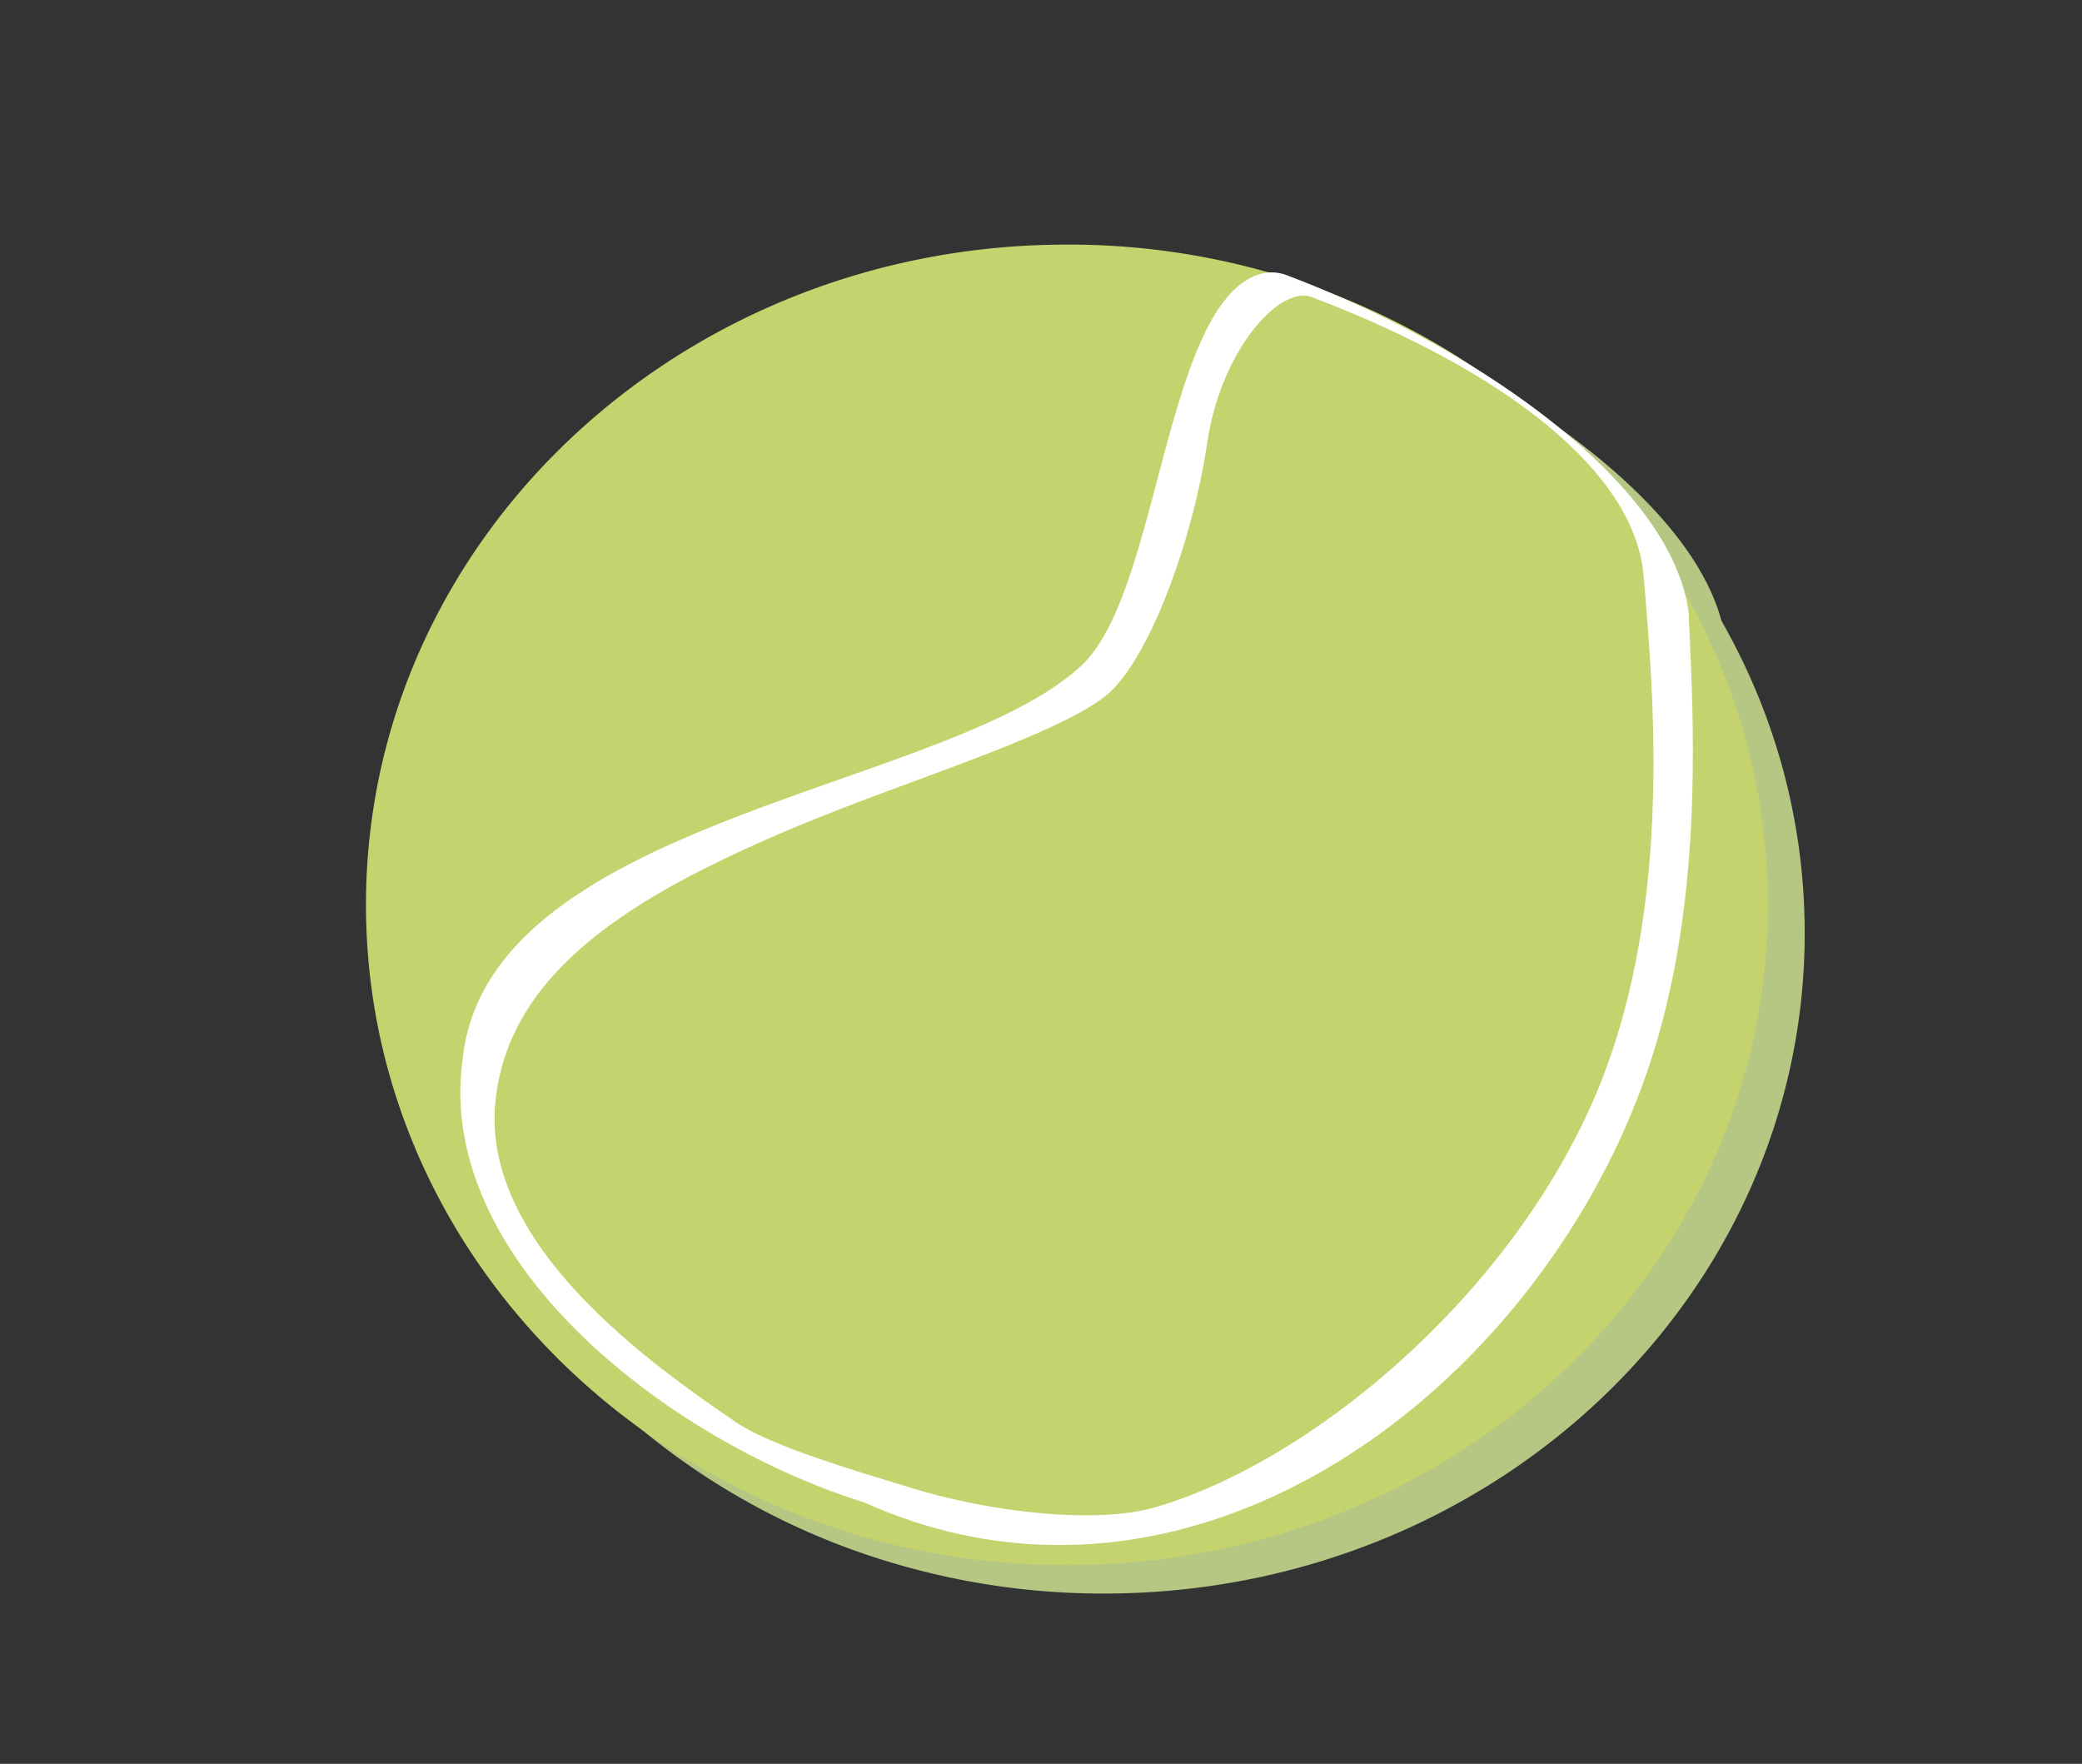 <svg xmlns="http://www.w3.org/2000/svg" width="173.74" height="147.18" viewBox="0 0 173.74 147.18"><rect x="0" y="0" width="173.74" height="147.18" fill="#333333" stroke="none"/><defs><style>.cls-1{fill:#b6c683;}.cls-2{fill:#c4d36e;}.cls-3{fill:#fff;}</style></defs><g id="Ui_and_character" data-name="Ui and character"><path class="cls-1" d="M150.6,77.87c0,30.43-26.18,55.1-58.48,55.1a61.55,61.55,0,0,1-22.51-4.23c-21.13-8.31-36-28-36-50.87,0-30.43,26.18-55.1,58.48-55.1a60.86,60.86,0,0,1,30.59,8.13C139.44,40.59,150.6,58,150.6,77.87Z"/><path class="cls-1" d="M144,53.6l0,.31c.5,10.23,1.13,25-3.71,38.51-9.32,26.12-37.7,47.5-64.93,35.38l-.32-.12C58.72,122.54,39.42,107.49,41.7,90.8c2-20.21,40.48-22.45,51.65-32.94,3.45-3.23,5.19-11.54,7.24-19,1.79-6.45,3.81-12.26,7.4-13.55a3.45,3.45,0,0,1,2.39,0C126.1,31.19,142.71,42.7,144,53.6Z"/><path class="cls-1" d="M140.21,50.4C141.1,60.67,142.73,79,136,94.35c-7.37,16.68-23.79,30.12-36.55,33.79-4.83,1.38-13.62.43-20.48-1.69-4.51-1.4-11.51-3.44-14.44-5.44-7-4.78-21.19-14.73-20.08-26.64C45.44,83.31,56,77,69.14,71.5c9.5-4,21.29-7.44,26-10.92,3.7-2.72,7.47-13.09,8.67-21.28,1.13-7.66,6-13.1,8.67-12.16C128.87,33.33,139.48,41.81,140.21,50.4Z"/><path class="cls-2" d="M147.53,75.5c0,30.43-26.18,55.1-58.48,55.1a61.38,61.38,0,0,1-22.51-4.23c-21.12-8.3-36-27.95-36-50.87,0-30.43,26.18-55.09,58.48-55.09a60.86,60.86,0,0,1,30.59,8.13C136.37,38.23,147.53,55.64,147.53,75.5Z"/><path class="cls-3" d="M140.93,51.24a3,3,0,0,1,0,.31c.5,10.22,1.13,25-3.7,38.51-9.33,26.11-37.71,47.5-64.94,35.38a2,2,0,0,0-.31-.12c-16.35-5.15-35.65-20.19-33.38-36.88C40.65,68.23,79.12,66,90.28,55.5c3.45-3.24,5.19-11.54,7.24-19,1.79-6.46,3.81-12.27,7.4-13.56a3.51,3.51,0,0,1,2.39,0C123,28.83,139.64,40.33,140.93,51.24Z"/><path class="cls-2" d="M137.15,48c.88,10.27,2.51,28.62-4.27,44-7.37,16.68-23.79,30.12-36.55,33.79-4.83,1.39-13.62.44-20.48-1.69-4.51-1.39-11.51-3.43-14.44-5.43-7-4.78-21.19-14.74-20.08-26.64C42.37,81,53,74.66,66.07,69.14c9.5-4,21.29-7.45,26-10.92,3.7-2.72,7.47-13.09,8.67-21.28,1.13-7.67,6-13.11,8.68-12.17C125.8,31,136.41,39.45,137.15,48Z"/></g></svg>